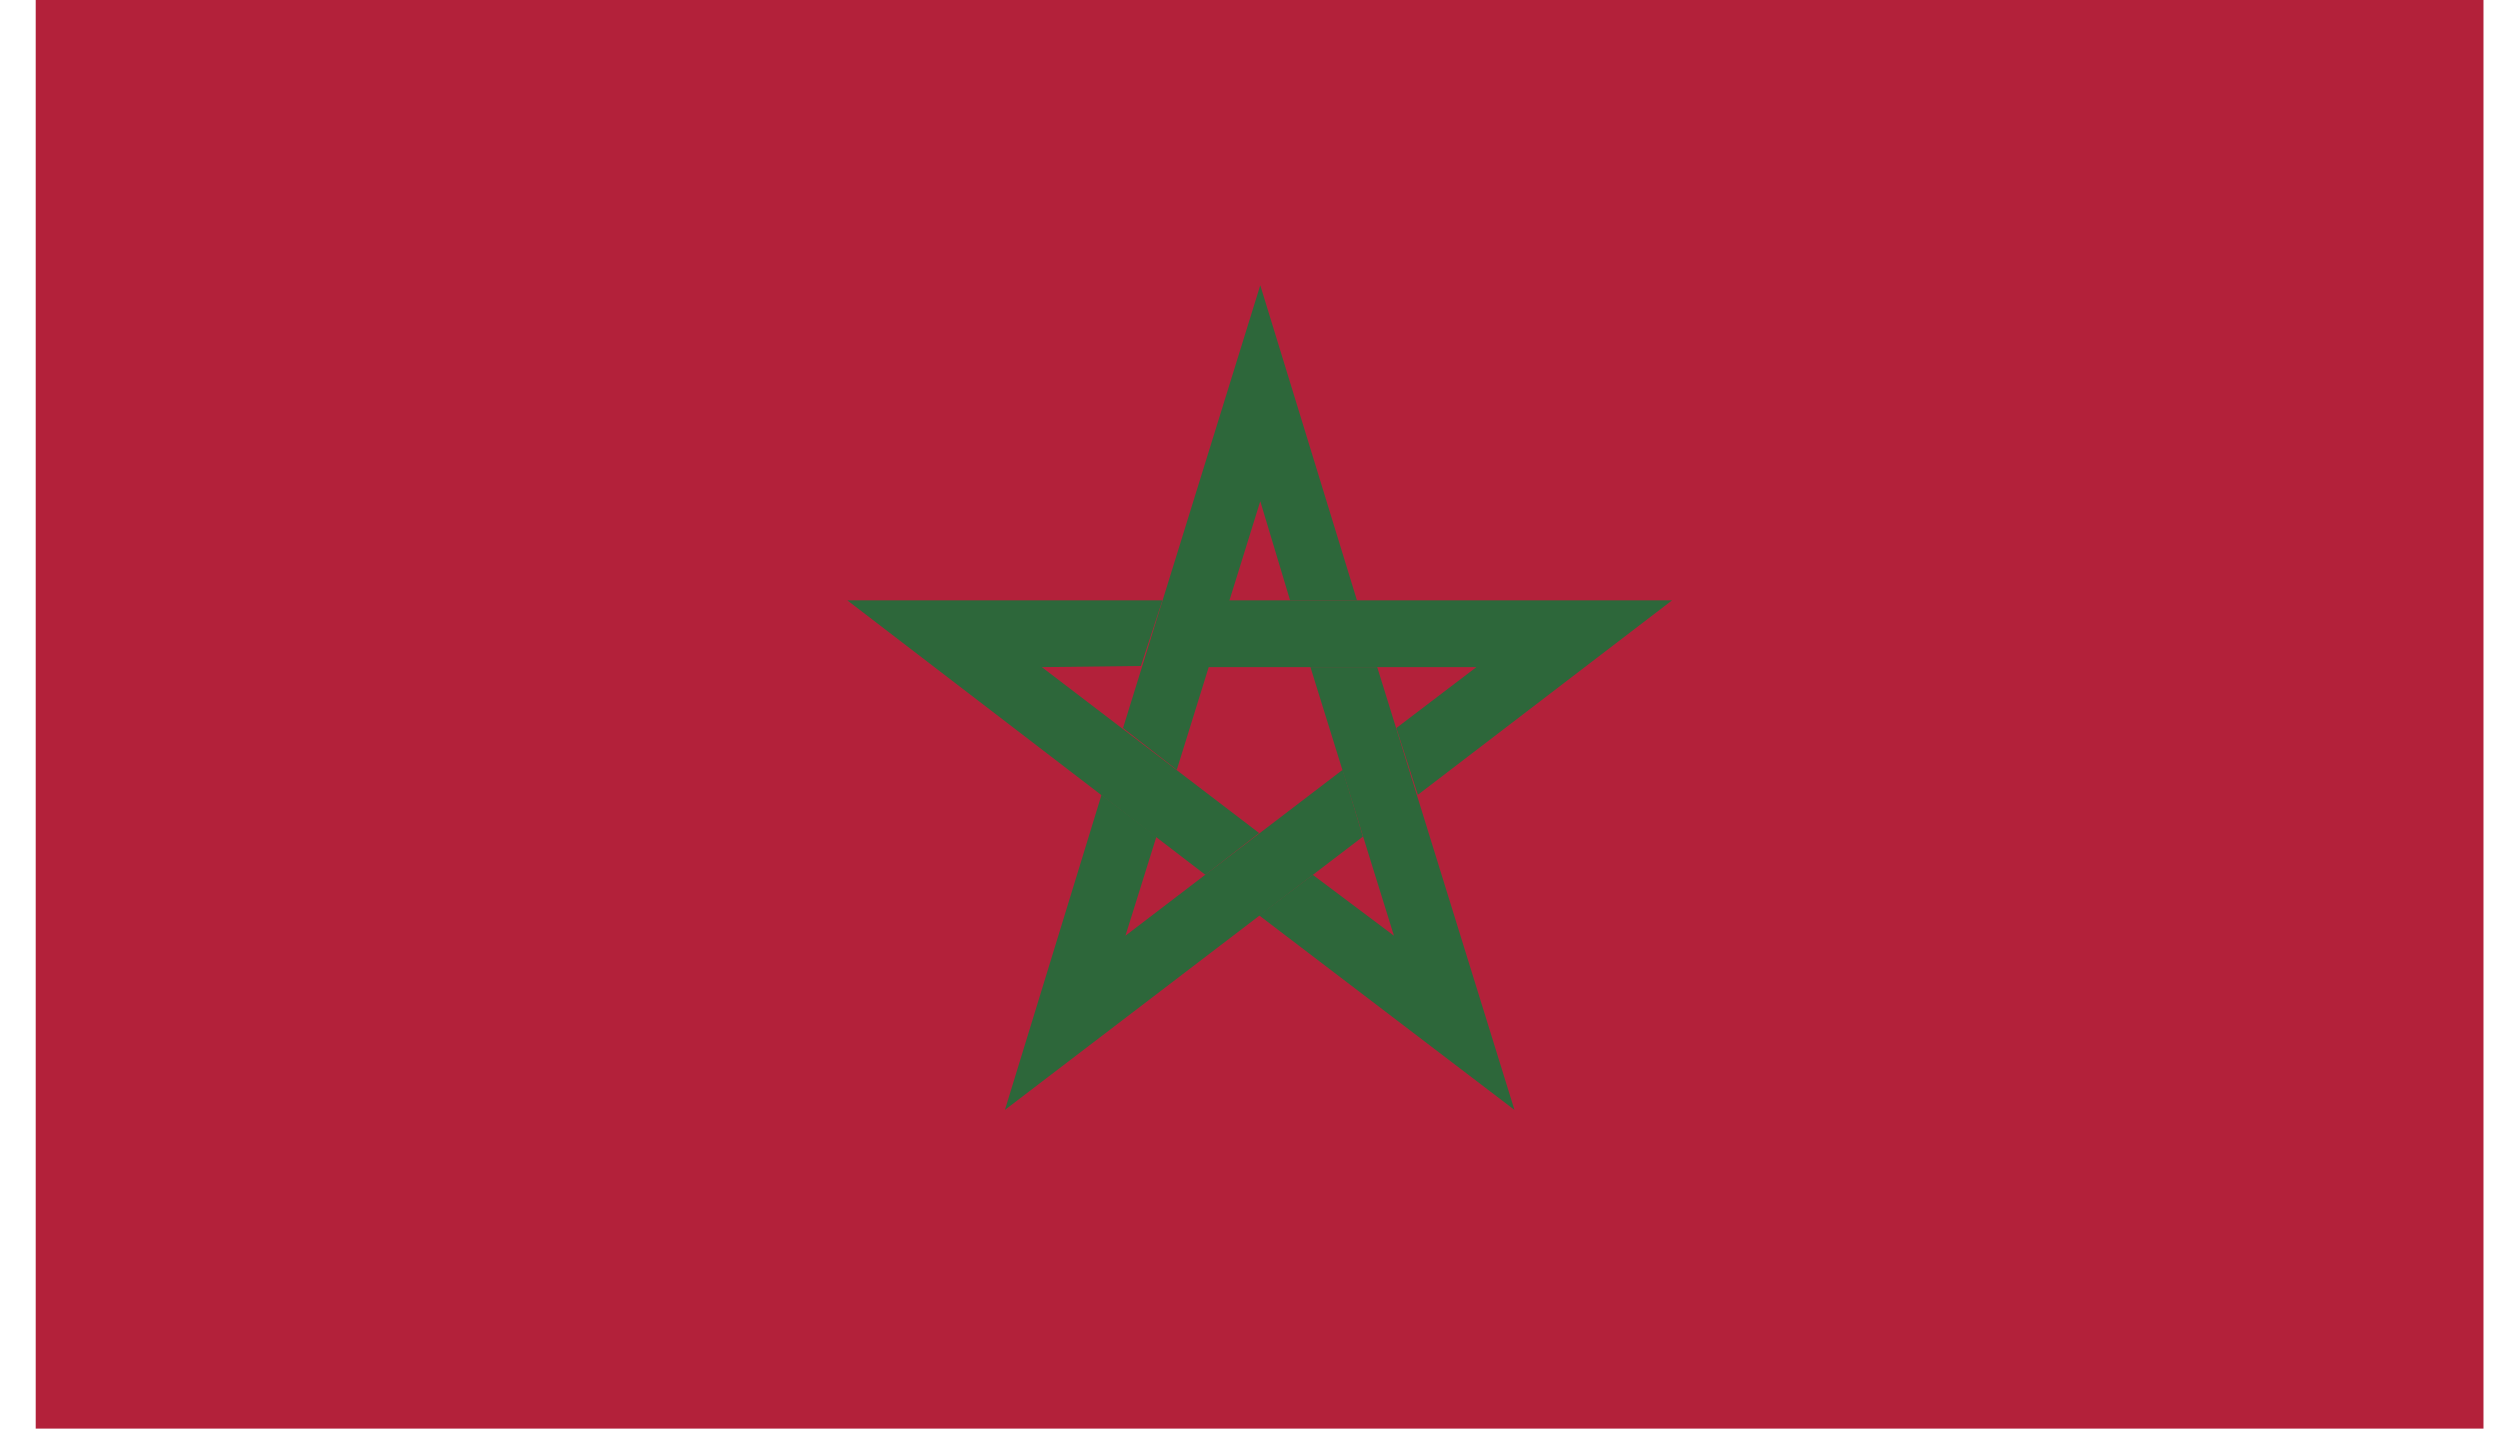 <svg width="28" height="16" viewBox="0 0 28 16" fill="none" xmlns="http://www.w3.org/2000/svg">
<g clip-path="url(#clip0_406_391)">
<path d="M27.816 0H0.4V16H27.816V0Z" fill="#B3213A"/>
<path d="M13.019 6.724H9.49L13.5 9.798L14.102 9.33L11.669 7.472L12.778 7.459L13.019 6.724Z" fill="#2D673A"/>
<path d="M15.198 6.724L14.115 3.195L12.578 8.154L13.18 8.622L14.115 5.614L14.449 6.724H15.198Z" fill="#2D673A"/>
<path d="M15.88 8.902L18.727 6.724H13.754L13.527 7.472H16.535L15.639 8.154L15.88 8.902Z" fill="#2D673A"/>
<path d="M14.102 10.252L16.962 12.431L15.425 7.472H14.677L15.612 10.48L14.703 9.798L14.102 10.252Z" fill="#2D673A"/>
<path d="M12.337 8.902L11.255 12.431L15.265 9.37L15.037 8.622L12.605 10.48L12.952 9.37L12.337 8.902Z" fill="#2D673A"/>
</g>
<defs>
<clipPath id="clip0_406_391">
<rect width="27.415" height="16" fill="white" transform="translate(0.4)"/>
</clipPath>
</defs>
</svg>
